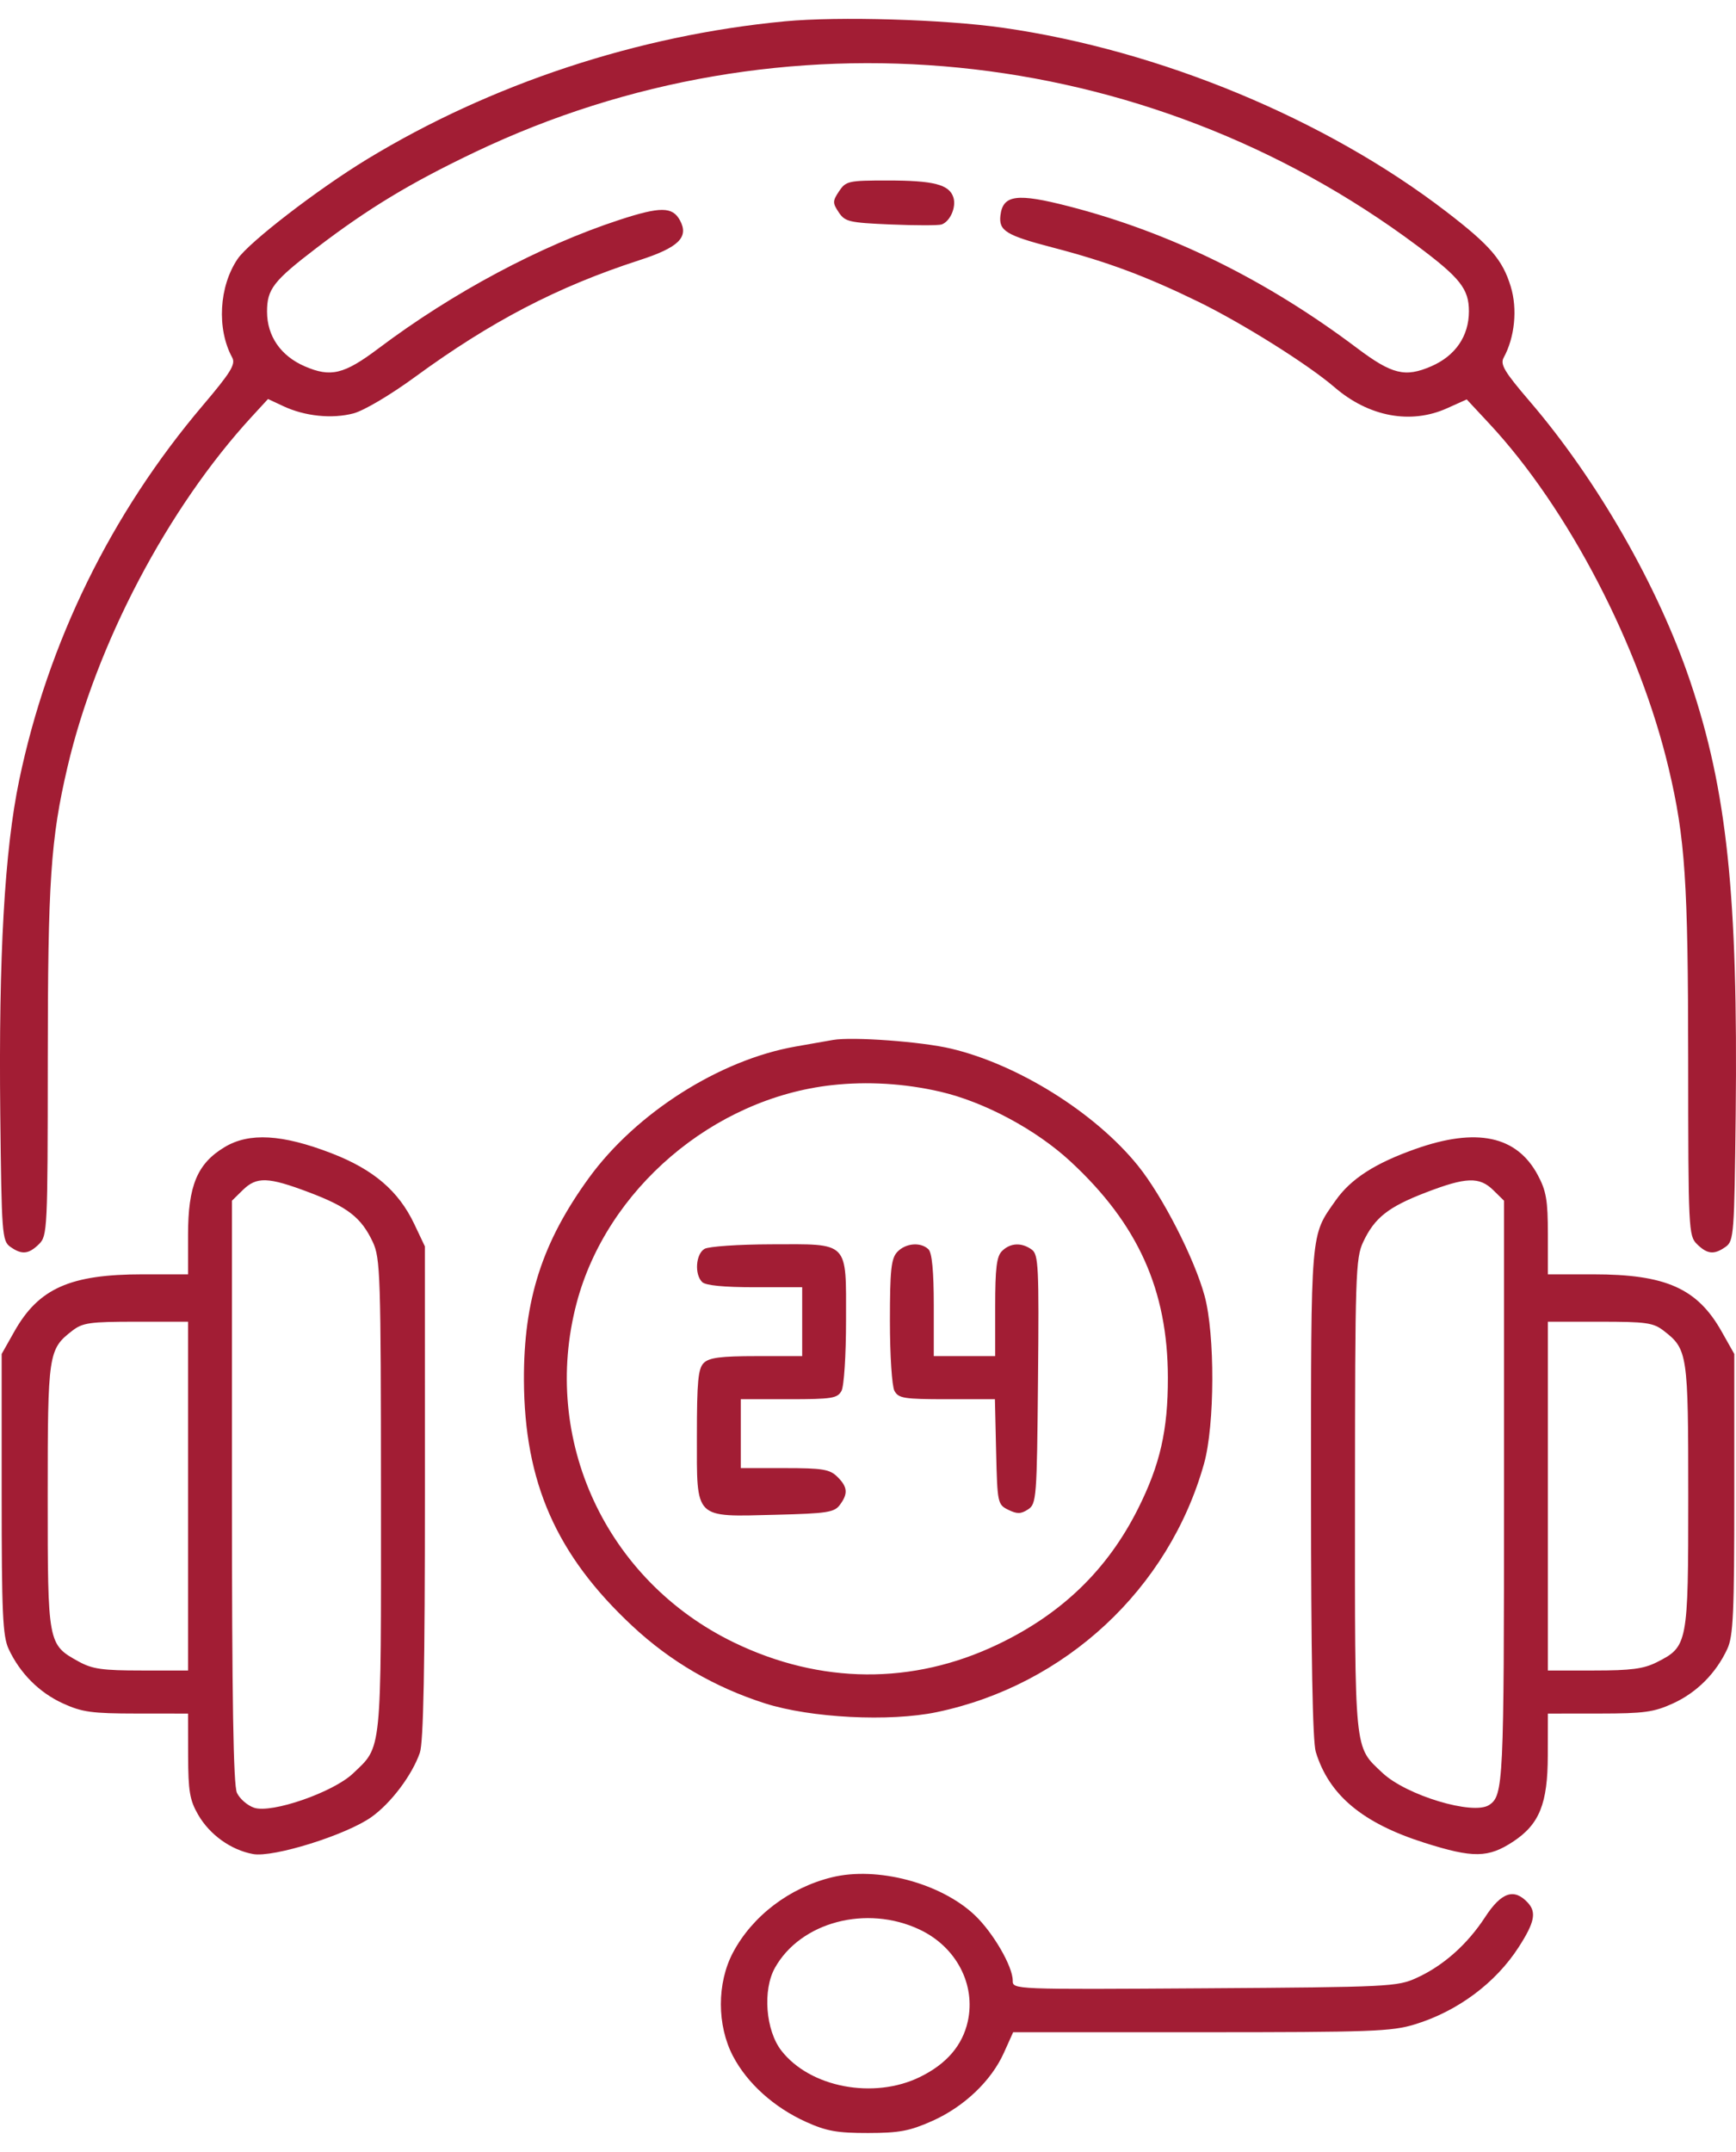 <svg width="46" height="57" viewBox="0 0 46 57" fill="none" xmlns="http://www.w3.org/2000/svg">
<path fill-rule="evenodd" clip-rule="evenodd" d="M20.797 0.565C16.909 0.933 13.006 2.222 9.721 4.221C8.416 5.015 6.597 6.416 6.297 6.858C5.802 7.587 5.74 8.714 6.153 9.471C6.249 9.648 6.116 9.864 5.373 10.74C2.943 13.604 1.272 17.012 0.509 20.663C0.121 22.523 -0.038 25.319 0.007 29.515C0.042 32.673 0.056 32.87 0.269 33.023C0.575 33.242 0.756 33.226 1.032 32.956C1.256 32.736 1.264 32.575 1.266 28.08C1.268 23.336 1.342 22.23 1.786 20.327C2.548 17.062 4.444 13.456 6.675 11.033L7.102 10.569L7.508 10.759C8.08 11.027 8.798 11.1 9.367 10.95C9.645 10.876 10.345 10.462 10.993 9.988C13.009 8.514 14.773 7.596 16.934 6.895C17.984 6.556 18.261 6.284 18.017 5.836C17.818 5.471 17.499 5.469 16.41 5.825C14.317 6.51 12.001 7.746 10.028 9.23C9.115 9.917 8.763 10.002 8.072 9.702C7.438 9.426 7.077 8.903 7.076 8.257C7.075 7.658 7.244 7.441 8.388 6.567C9.765 5.515 10.882 4.841 12.597 4.024C20.712 0.157 30.322 1.113 37.547 6.506C38.693 7.362 38.923 7.654 38.923 8.247C38.922 8.903 38.565 9.425 37.926 9.702C37.233 10.003 36.884 9.917 35.958 9.22C33.549 7.408 31.007 6.158 28.329 5.467C26.945 5.11 26.575 5.159 26.509 5.706C26.461 6.114 26.658 6.234 27.9 6.558C29.335 6.932 30.369 7.317 31.756 7.994C32.93 8.568 34.662 9.655 35.361 10.257C36.27 11.04 37.378 11.248 38.342 10.815L38.865 10.58L39.464 11.223C41.554 13.466 43.451 17.114 44.219 20.366C44.654 22.207 44.73 23.351 44.733 28.08C44.735 32.575 44.742 32.736 44.967 32.956C45.242 33.226 45.424 33.242 45.73 33.023C45.943 32.87 45.957 32.673 45.992 29.515C46.055 23.723 45.762 20.935 44.784 18.041C43.934 15.526 42.32 12.711 40.533 10.629C39.862 9.846 39.747 9.653 39.844 9.474C40.139 8.933 40.213 8.186 40.031 7.59C39.815 6.881 39.486 6.499 38.319 5.603C35.127 3.153 30.737 1.332 26.586 0.737C25.022 0.513 22.225 0.43 20.797 0.565ZM22.233 5.066C22.06 5.326 22.059 5.376 22.224 5.623C22.391 5.874 22.498 5.899 23.603 5.946C24.262 5.974 24.868 5.974 24.95 5.946C25.178 5.867 25.345 5.483 25.262 5.227C25.152 4.887 24.738 4.781 23.517 4.781C22.479 4.781 22.414 4.796 22.233 5.066ZM22.07 27.547C21.91 27.575 21.465 27.653 21.081 27.721C19.067 28.075 16.859 29.478 15.607 31.198C14.367 32.904 13.876 34.427 13.883 36.55C13.893 39.268 14.741 41.192 16.757 43.071C17.763 44.01 18.932 44.691 20.268 45.119C21.479 45.506 23.569 45.613 24.822 45.352C28.229 44.641 30.975 42.087 31.905 38.767C32.19 37.748 32.197 35.349 31.919 34.325C31.648 33.332 30.802 31.681 30.154 30.878C29.023 29.478 26.981 28.199 25.202 27.777C24.422 27.591 22.59 27.457 22.07 27.547ZM24.917 28.918C26.084 29.188 27.454 29.922 28.366 30.766C30.155 32.422 30.943 34.172 30.946 36.493C30.948 37.888 30.74 38.799 30.151 39.972C29.34 41.585 28.13 42.753 26.428 43.563C24.181 44.634 21.743 44.615 19.454 43.51C16.06 41.87 14.325 38.133 15.279 34.517C16.075 31.503 18.898 29.093 22.042 28.744C22.982 28.639 23.973 28.699 24.917 28.918ZM5.952 30.385C5.227 30.821 4.983 31.406 4.983 32.707V33.755H3.781C1.86 33.755 1.026 34.126 0.382 35.266L0.044 35.865V39.572C0.044 42.727 0.071 43.339 0.229 43.679C0.529 44.322 1.038 44.833 1.666 45.12C2.176 45.353 2.43 45.388 3.618 45.389L4.983 45.39L4.985 46.502C4.987 47.443 5.028 47.684 5.249 48.067C5.555 48.599 6.12 49.004 6.705 49.111C7.241 49.21 9.174 48.606 9.842 48.131C10.361 47.762 10.919 47.021 11.125 46.428C11.221 46.152 11.26 44.167 11.259 39.527L11.258 33.014L10.978 32.424C10.561 31.545 9.896 30.977 8.781 30.547C7.476 30.044 6.602 29.994 5.952 30.385ZM37.502 30.436C36.433 30.814 35.793 31.227 35.393 31.796C34.718 32.755 34.739 32.51 34.739 39.527C34.739 43.843 34.781 46.128 34.865 46.404C35.215 47.55 36.102 48.291 37.746 48.813C39.037 49.222 39.436 49.216 40.1 48.778C40.792 48.319 41.011 47.775 41.013 46.502L41.015 45.39L42.381 45.389C43.569 45.388 43.823 45.353 44.333 45.12C44.961 44.833 45.47 44.322 45.769 43.679C45.928 43.339 45.955 42.727 45.955 39.572V35.865L45.617 35.266C44.973 34.126 44.139 33.755 42.217 33.755H41.015V32.689C41.015 31.794 40.972 31.543 40.745 31.121C40.188 30.085 39.126 29.86 37.502 30.436ZM8.191 31.584C9.214 31.971 9.573 32.251 9.878 32.899C10.078 33.325 10.093 33.773 10.095 39.612C10.098 46.517 10.126 46.242 9.353 46.977C8.828 47.476 7.193 48.042 6.732 47.884C6.555 47.824 6.351 47.646 6.278 47.489C6.183 47.285 6.146 45.017 6.146 39.505V31.805L6.431 31.525C6.801 31.162 7.1 31.172 8.191 31.584ZM39.568 31.525L39.853 31.805V39.518C39.853 47.246 39.838 47.563 39.458 47.812C39.034 48.09 37.263 47.556 36.632 46.961C35.875 46.247 35.901 46.504 35.904 39.612C35.906 33.773 35.92 33.325 36.121 32.899C36.422 32.258 36.783 31.972 37.772 31.591C38.846 31.177 39.199 31.164 39.568 31.525ZM18.67 33.08C18.436 33.213 18.397 33.755 18.606 33.96C18.697 34.05 19.179 34.097 20 34.097H21.256V35.01V35.922H20.044C19.097 35.922 18.792 35.962 18.649 36.102C18.499 36.249 18.466 36.593 18.466 38.038C18.466 40.269 18.374 40.178 20.562 40.124C21.913 40.09 22.108 40.06 22.253 39.864C22.477 39.564 22.461 39.386 22.186 39.116C21.984 38.919 21.798 38.888 20.791 38.888H19.629V37.975V37.063H20.903C22.044 37.063 22.19 37.04 22.298 36.842C22.365 36.719 22.418 35.893 22.418 34.978C22.418 32.855 22.517 32.955 20.433 32.96C19.575 32.962 18.782 33.016 18.67 33.08ZM23.773 33.165C23.613 33.339 23.581 33.647 23.581 34.998C23.581 35.899 23.634 36.72 23.701 36.842C23.808 37.04 23.954 37.063 25.092 37.063H26.363L26.395 38.457C26.427 39.815 26.436 39.855 26.718 39.993C26.951 40.107 27.052 40.105 27.241 39.982C27.464 39.836 27.476 39.691 27.505 36.536C27.533 33.54 27.518 33.229 27.338 33.099C27.069 32.906 26.773 32.92 26.553 33.136C26.408 33.278 26.37 33.586 26.37 34.618V35.922H25.556H24.743V34.576C24.743 33.681 24.696 33.184 24.603 33.093C24.398 32.892 23.993 32.927 23.773 33.165ZM4.983 39.63V44.249H3.75C2.713 44.249 2.447 44.211 2.083 44.011C1.266 43.56 1.264 43.547 1.264 39.635C1.264 35.845 1.28 35.74 1.917 35.248C2.19 35.037 2.382 35.01 3.604 35.01H4.983V39.63ZM44.082 35.248C44.719 35.74 44.735 35.845 44.735 39.635C44.735 43.56 44.724 43.615 43.897 44.032C43.553 44.205 43.217 44.249 42.24 44.249H41.015V39.63V35.01H42.394C43.617 35.01 43.809 35.037 44.082 35.248ZM22.039 49.728C20.916 50.005 19.936 50.752 19.422 51.721C18.994 52.528 18.995 53.65 19.424 54.466C19.802 55.186 20.509 55.822 21.358 56.206C21.899 56.45 22.181 56.501 22.999 56.5C23.829 56.499 24.101 56.448 24.698 56.183C25.544 55.807 26.267 55.12 26.602 54.373L26.846 53.831H31.828C36.323 53.831 36.877 53.811 37.489 53.623C38.624 53.276 39.633 52.525 40.245 51.572C40.663 50.922 40.718 50.654 40.485 50.401C40.122 50.007 39.783 50.12 39.353 50.78C38.879 51.507 38.242 52.072 37.534 52.393C37.026 52.624 36.808 52.635 31.92 52.667C26.842 52.7 26.835 52.699 26.835 52.463C26.835 52.086 26.313 51.188 25.828 50.729C24.927 49.877 23.238 49.431 22.039 49.728ZM24.365 51.11C25.336 51.566 25.861 52.565 25.644 53.544C25.502 54.183 25.081 54.672 24.375 55.017C23.152 55.615 21.463 55.294 20.705 54.319C20.287 53.781 20.204 52.712 20.535 52.123C21.216 50.91 22.961 50.449 24.365 51.11Z" fill="#A21D34"/>
</svg>
